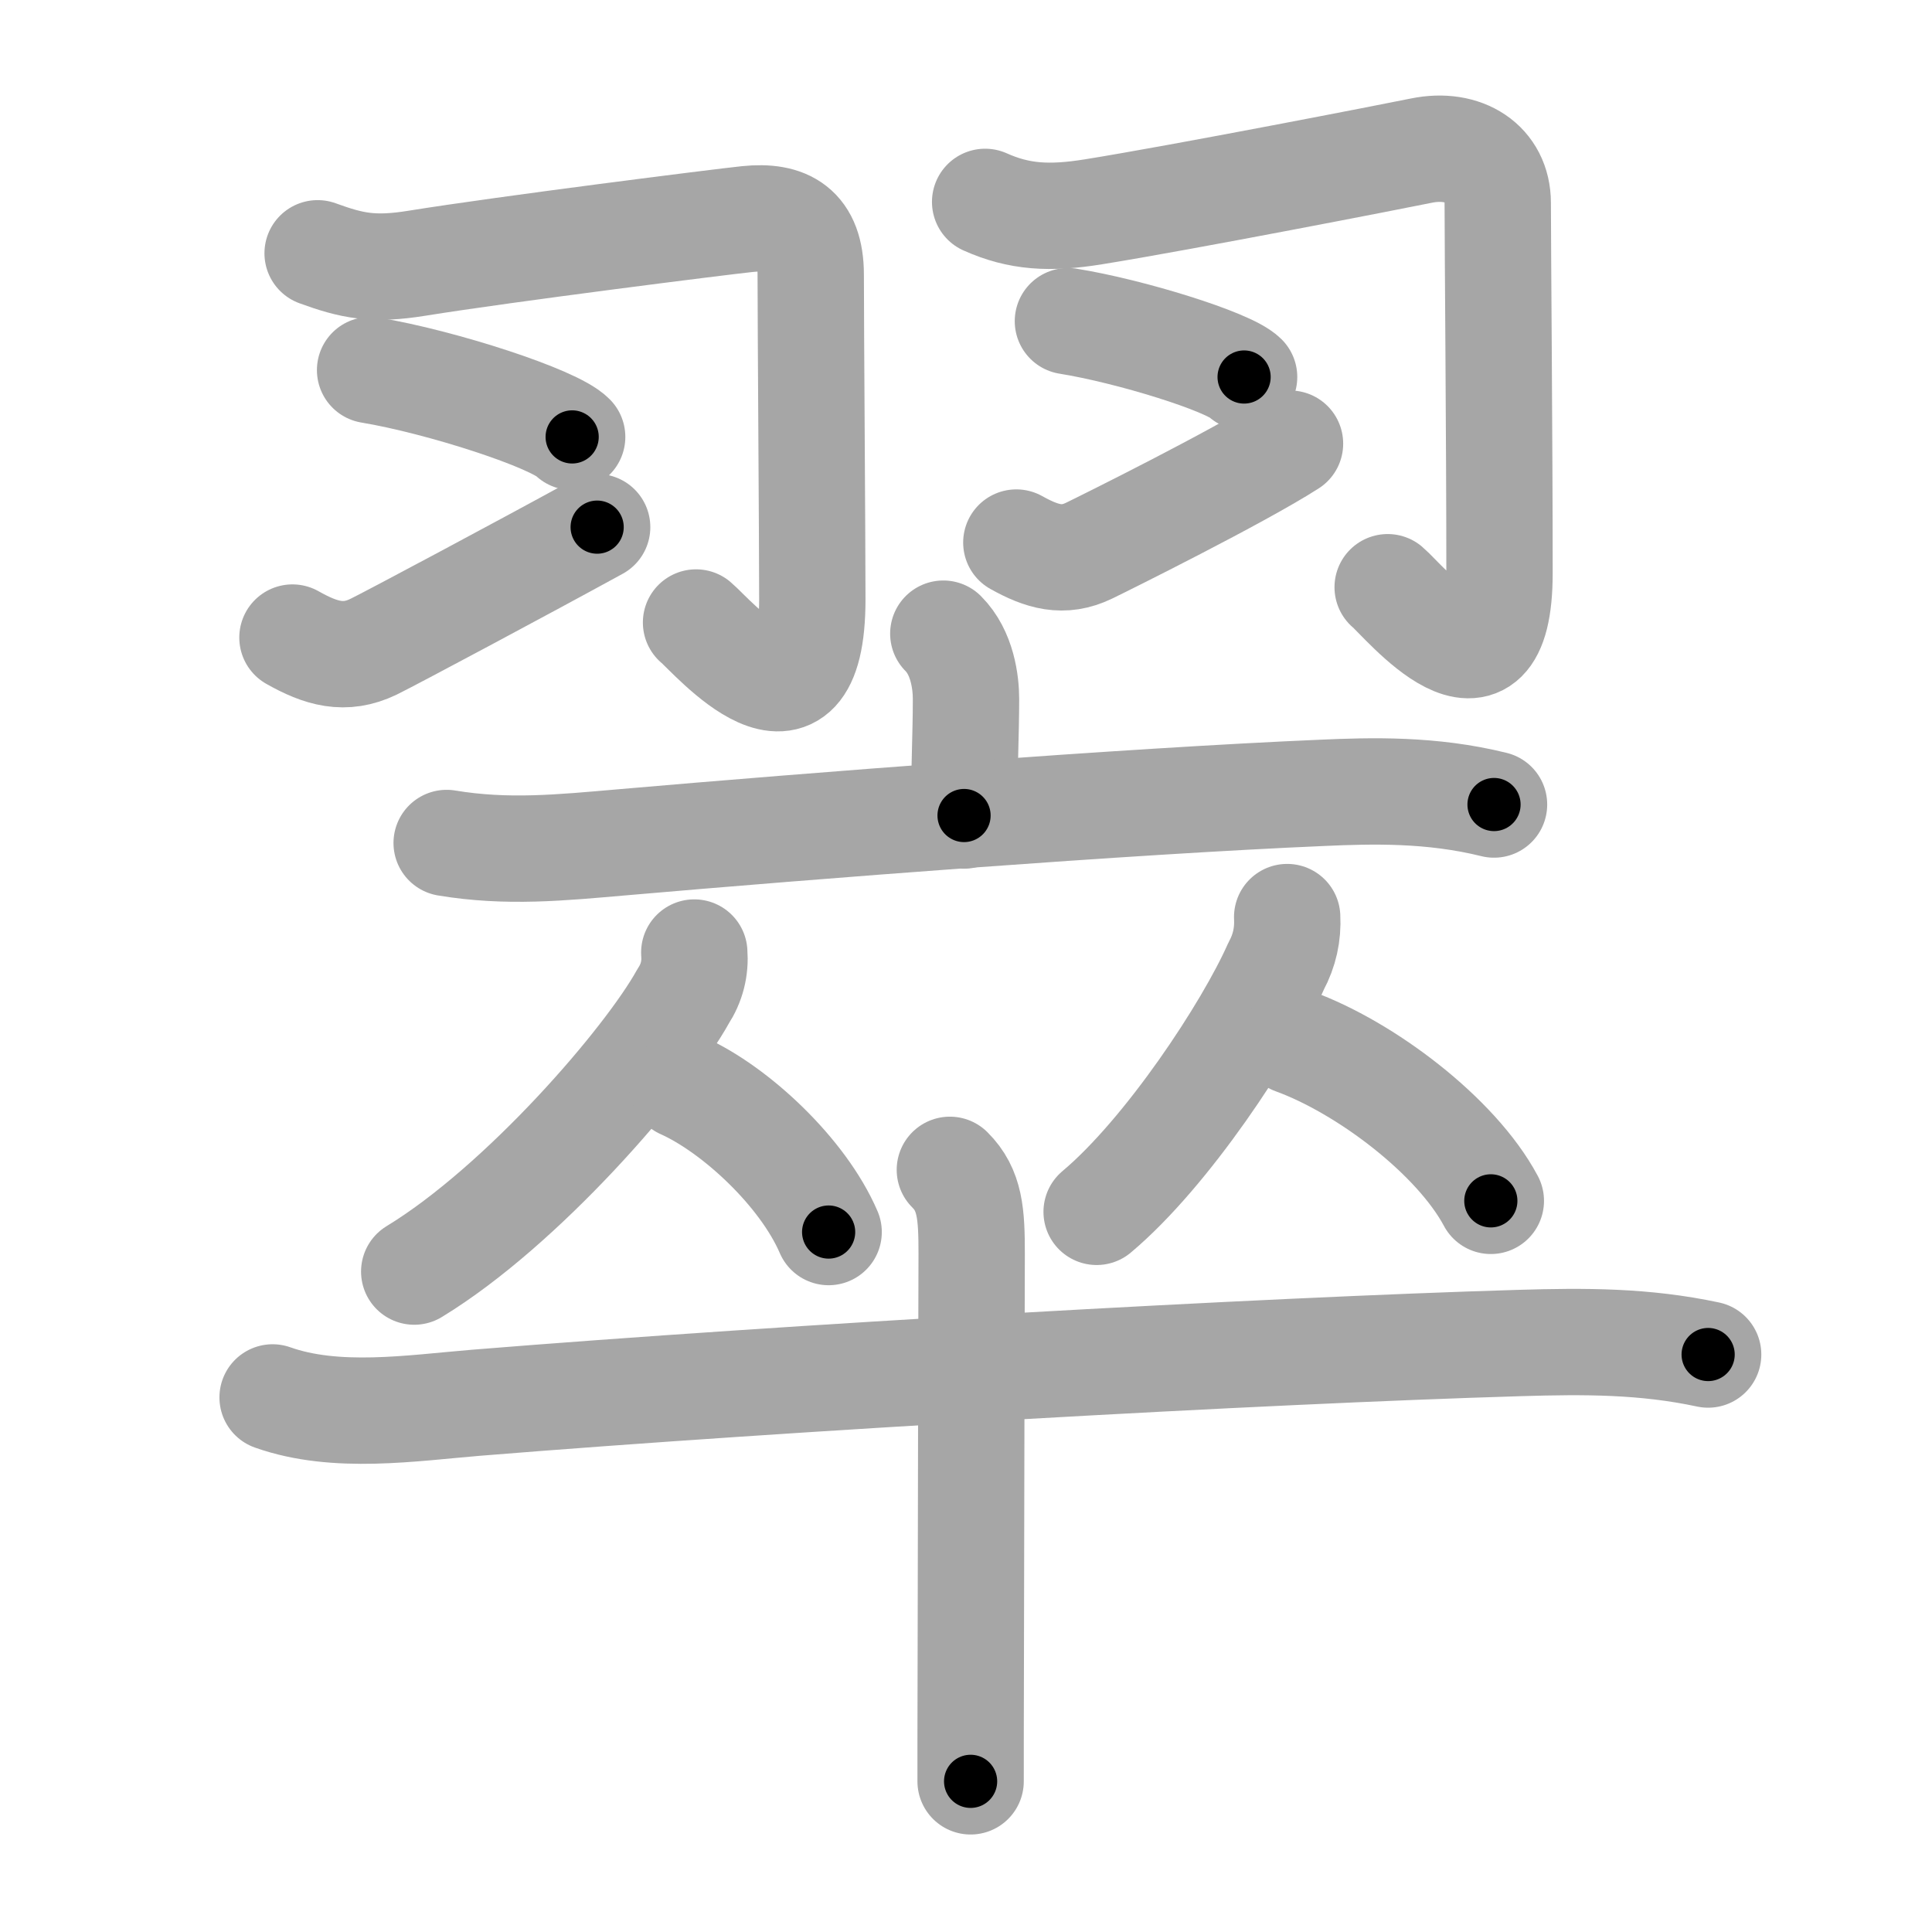<svg xmlns="http://www.w3.org/2000/svg" viewBox="0 0 109 109" id="7fe0"><g fill="none" stroke="#a6a6a6" stroke-width="6" stroke-linecap="round" stroke-linejoin="round"><g><g><g><path d="M17.92,14.29c1.95,0.71,3.14,0.96,5.61,0.56c5.04-0.81,17.1-2.33,18.63-2.49c2.21-0.23,3.58,0.52,3.58,3.14c0,2.82,0.09,15,0.09,18.31c0,8.76-5.7,2.02-6.56,1.31" /><path d="M20.88,20.88c4.03,0.67,10.4,2.74,11.4,3.77" /><path d="M16.5,35.97c1.61,0.91,2.95,1.3,4.57,0.52c0.95-0.46,8.59-4.54,12.62-6.75" /></g><g><path d="M55.58,11.39c1.92,0.86,3.64,0.96,6.11,0.56c5.04-0.81,16.98-3.14,18.49-3.45c2.43-0.5,4.32,0.75,4.32,2.95c0,2.43,0.1,13.43,0.1,20.87c0,8.27-5.45,1.52-6.31,0.81" /><path d="M60.25,18.12c3.51,0.56,9.07,2.29,9.94,3.15" /><path d="M57.34,30.61c1.45,0.81,2.65,1.16,4.1,0.46c0.85-0.41,8.44-4.18,11.34-6.04" /></g></g><g><g><g><path d="M53.22,35.75c1.08,1.08,1.28,2.76,1.28,3.69c0,1.94-0.11,4.19-0.11,6.57" /><path d="M25.2,47.56c3.42,0.57,6.45,0.26,9.92-0.04c10.59-0.92,28.45-2.32,39.5-2.79c2.74-0.12,6.12-0.22,9.67,0.66" /></g><g><g><path d="M39.17,53.74c0.07,0.9-0.14,1.72-0.63,2.47c-2.03,3.66-9.06,11.81-15.17,15.53" /><path d="M38.5,61.25c2.99,1.34,6.8,4.89,8.25,8.26" /></g><g><path d="M72.62,51.74c0.05,0.97-0.15,1.89-0.62,2.76c-1.59,3.59-6.15,10.53-10.13,13.87" /><path d="M73,58.75c4.02,1.46,9.15,5.33,11.11,9" /></g></g></g><g><path d="M15.38,78.84c3.58,1.27,7.84,0.6,11.49,0.3c17.74-1.44,44.36-2.94,58.87-3.37c3.68-0.11,7.03-0.12,10.63,0.65" /><path d="M53.59,66c1.15,1.14,1.23,2.5,1.23,4.73c0,0.91-0.04,14.14-0.05,23.02c-0.01,2.91-0.01,5.36-0.01,6.75" /></g></g></g></g><g fill="none" stroke="#000" stroke-width="3" stroke-linecap="round" stroke-linejoin="round"><path d="M17.92,14.29c1.95,0.71,3.14,0.96,5.61,0.56c5.04-0.81,17.1-2.33,18.63-2.49c2.21-0.23,3.58,0.52,3.58,3.14c0,2.82,0.09,15,0.09,18.31c0,8.76-5.7,2.02-6.56,1.31" stroke-dasharray="59.516" stroke-dashoffset="59.516"><animate attributeName="stroke-dashoffset" values="59.516;59.516;0" dur="0.595s" fill="freeze" begin="0s;7fe0.click" /></path><path d="M20.88,20.88c4.03,0.67,10.4,2.74,11.4,3.77" stroke-dasharray="12.079" stroke-dashoffset="12.079"><animate attributeName="stroke-dashoffset" values="12.079" fill="freeze" begin="7fe0.click" /><animate attributeName="stroke-dashoffset" values="12.079;12.079;0" keyTimes="0;0.711;1" dur="0.837s" fill="freeze" begin="0s;7fe0.click" /></path><path d="M16.5,35.97c1.61,0.91,2.95,1.3,4.57,0.52c0.95-0.46,8.59-4.54,12.62-6.75" stroke-dasharray="19.133" stroke-dashoffset="19.133"><animate attributeName="stroke-dashoffset" values="19.133" fill="freeze" begin="7fe0.click" /><animate attributeName="stroke-dashoffset" values="19.133;19.133;0" keyTimes="0;0.814;1" dur="1.028s" fill="freeze" begin="0s;7fe0.click" /></path><path d="M55.58,11.39c1.92,0.86,3.64,0.96,6.11,0.56c5.04-0.81,16.98-3.14,18.49-3.45c2.43-0.5,4.32,0.75,4.32,2.95c0,2.43,0.1,13.43,0.1,20.87c0,8.27-5.45,1.52-6.31,0.81" stroke-dasharray="62.61" stroke-dashoffset="62.61"><animate attributeName="stroke-dashoffset" values="62.61" fill="freeze" begin="7fe0.click" /><animate attributeName="stroke-dashoffset" values="62.61;62.61;0" keyTimes="0;0.686;1" dur="1.499s" fill="freeze" begin="0s;7fe0.click" /></path><path d="M60.25,18.12c3.51,0.56,9.07,2.29,9.94,3.15" stroke-dasharray="10.486" stroke-dashoffset="10.486"><animate attributeName="stroke-dashoffset" values="10.486" fill="freeze" begin="7fe0.click" /><animate attributeName="stroke-dashoffset" values="10.486;10.486;0" keyTimes="0;0.877;1" dur="1.709s" fill="freeze" begin="0s;7fe0.click" /></path><path d="M57.34,30.61c1.45,0.81,2.65,1.16,4.1,0.46c0.85-0.41,8.44-4.18,11.34-6.04" stroke-dasharray="17.176" stroke-dashoffset="17.176"><animate attributeName="stroke-dashoffset" values="17.176" fill="freeze" begin="7fe0.click" /><animate attributeName="stroke-dashoffset" values="17.176;17.176;0" keyTimes="0;0.909;1" dur="1.881s" fill="freeze" begin="0s;7fe0.click" /></path><path d="M53.22,35.75c1.08,1.08,1.28,2.76,1.28,3.69c0,1.94-0.11,4.19-0.11,6.57" stroke-dasharray="10.575" stroke-dashoffset="10.575"><animate attributeName="stroke-dashoffset" values="10.575" fill="freeze" begin="7fe0.click" /><animate attributeName="stroke-dashoffset" values="10.575;10.575;0" keyTimes="0;0.899;1" dur="2.092s" fill="freeze" begin="0s;7fe0.click" /></path><path d="M25.2,47.56c3.42,0.57,6.45,0.26,9.92-0.04c10.59-0.92,28.45-2.32,39.5-2.79c2.74-0.12,6.12-0.22,9.67,0.66" stroke-dasharray="59.281" stroke-dashoffset="59.281"><animate attributeName="stroke-dashoffset" values="59.281" fill="freeze" begin="7fe0.click" /><animate attributeName="stroke-dashoffset" values="59.281;59.281;0" keyTimes="0;0.779;1" dur="2.685s" fill="freeze" begin="0s;7fe0.click" /></path><path d="M39.17,53.74c0.07,0.9-0.14,1.72-0.63,2.47c-2.03,3.66-9.06,11.81-15.17,15.53" stroke-dasharray="24.47" stroke-dashoffset="24.47"><animate attributeName="stroke-dashoffset" values="24.47" fill="freeze" begin="7fe0.click" /><animate attributeName="stroke-dashoffset" values="24.47;24.47;0" keyTimes="0;0.916;1" dur="2.93s" fill="freeze" begin="0s;7fe0.click" /></path><path d="M38.5,61.25c2.99,1.34,6.8,4.89,8.25,8.26" stroke-dasharray="11.892" stroke-dashoffset="11.892"><animate attributeName="stroke-dashoffset" values="11.892" fill="freeze" begin="7fe0.click" /><animate attributeName="stroke-dashoffset" values="11.892;11.892;0" keyTimes="0;0.925;1" dur="3.168s" fill="freeze" begin="0s;7fe0.click" /></path><path d="M72.62,51.74c0.05,0.97-0.15,1.89-0.62,2.76c-1.59,3.59-6.15,10.53-10.13,13.87" stroke-dasharray="20.147" stroke-dashoffset="20.147"><animate attributeName="stroke-dashoffset" values="20.147" fill="freeze" begin="7fe0.click" /><animate attributeName="stroke-dashoffset" values="20.147;20.147;0" keyTimes="0;0.94;1" dur="3.369s" fill="freeze" begin="0s;7fe0.click" /></path><path d="M73,58.75c4.02,1.46,9.15,5.33,11.11,9" stroke-dasharray="14.553" stroke-dashoffset="14.553"><animate attributeName="stroke-dashoffset" values="14.553" fill="freeze" begin="7fe0.click" /><animate attributeName="stroke-dashoffset" values="14.553;14.553;0" keyTimes="0;0.92;1" dur="3.66s" fill="freeze" begin="0s;7fe0.click" /></path><path d="M15.38,78.84c3.58,1.27,7.84,0.6,11.49,0.3c17.74-1.44,44.36-2.94,58.87-3.37c3.68-0.11,7.03-0.12,10.63,0.65" stroke-dasharray="81.238" stroke-dashoffset="81.238"><animate attributeName="stroke-dashoffset" values="81.238" fill="freeze" begin="7fe0.click" /><animate attributeName="stroke-dashoffset" values="81.238;81.238;0" keyTimes="0;0.857;1" dur="4.271s" fill="freeze" begin="0s;7fe0.click" /></path><path d="M53.59,66c1.15,1.14,1.23,2.5,1.23,4.73c0,0.91-0.04,14.14-0.05,23.02c-0.01,2.91-0.01,5.36-0.01,6.75" stroke-dasharray="34.808" stroke-dashoffset="34.808"><animate attributeName="stroke-dashoffset" values="34.808" fill="freeze" begin="7fe0.click" /><animate attributeName="stroke-dashoffset" values="34.808;34.808;0" keyTimes="0;0.925;1" dur="4.619s" fill="freeze" begin="0s;7fe0.click" /></path></g></svg>